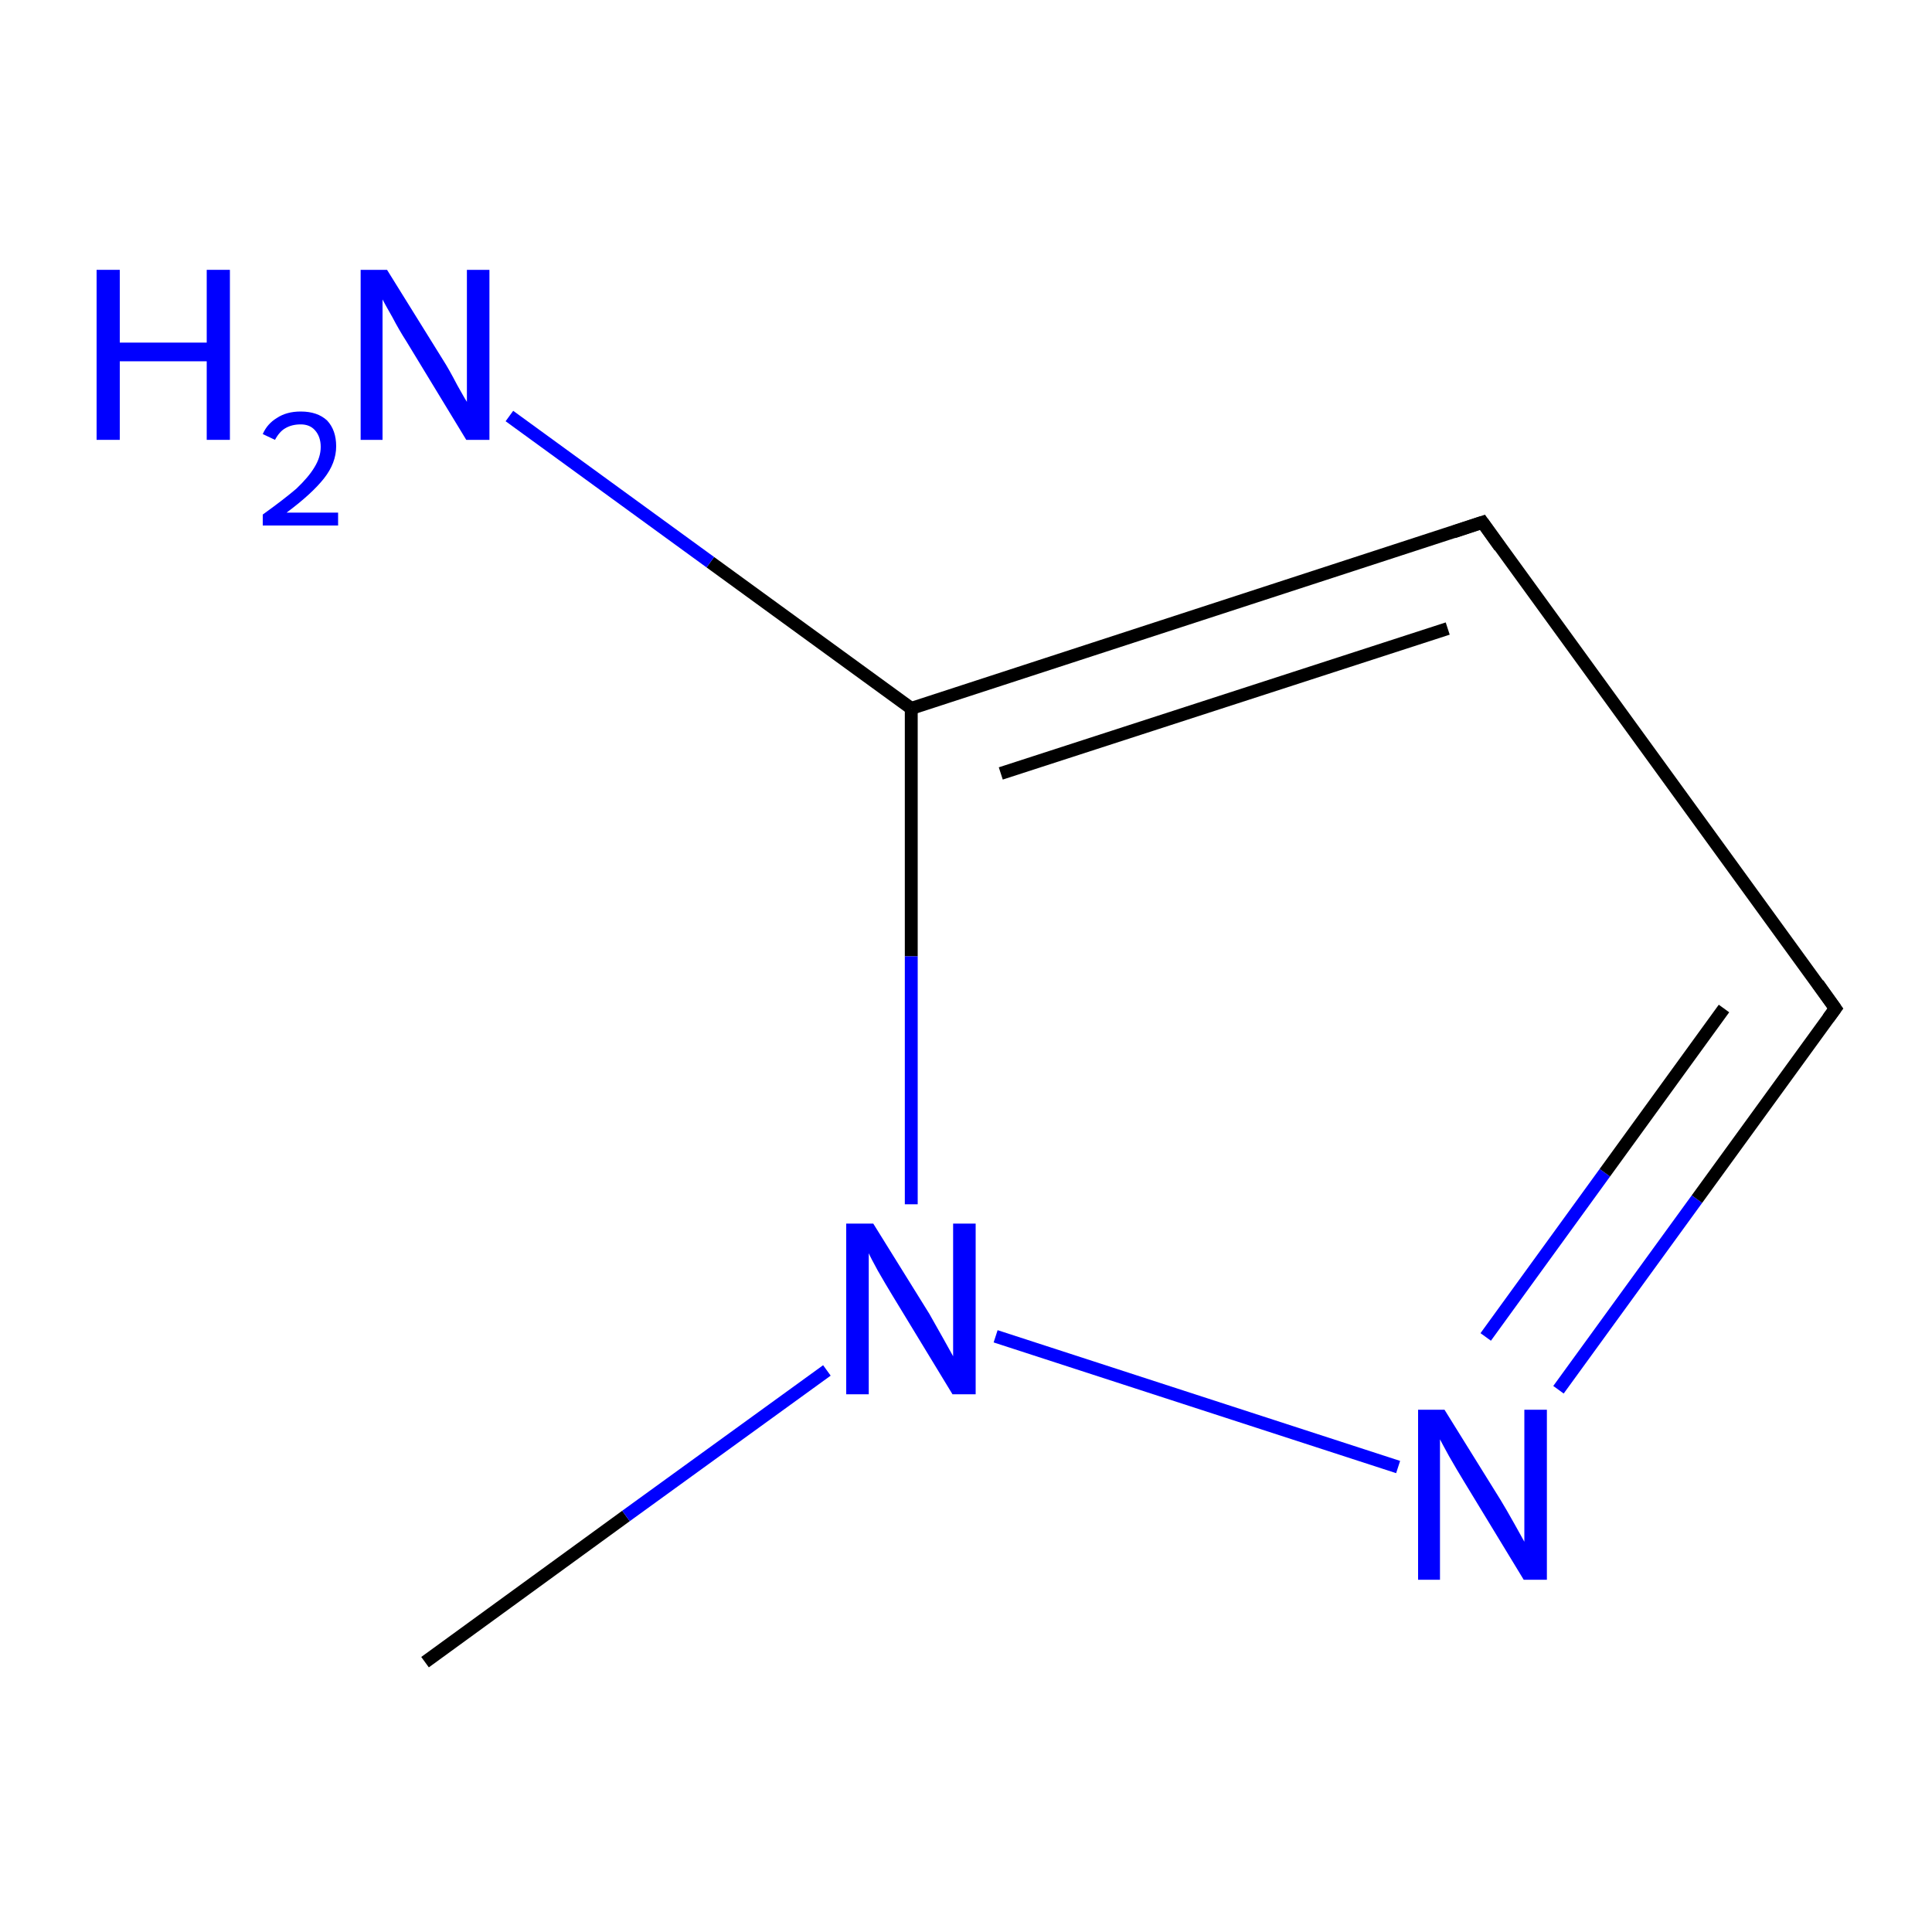<?xml version='1.0' encoding='iso-8859-1'?>
<svg version='1.1' baseProfile='full'
              xmlns='http://www.w3.org/2000/svg'
                      xmlns:rdkit='http://www.rdkit.org/xml'
                      xmlns:xlink='http://www.w3.org/1999/xlink'
                  xml:space='preserve'
width='300px' height='300px' viewBox='0 0 300 300'>
<!-- END OF HEADER -->
<rect style='opacity:1.0;fill:#FFFFFF;stroke:none' width='300.0' height='300.0' x='0.0' y='0.0'> </rect>
<path class='bond-0 atom-0 atom-1' d='M 66.0,258.1 L 97.2,235.4' style='fill:none;fill-rule:evenodd;stroke:#000000;stroke-width:2.0px;stroke-linecap:butt;stroke-linejoin:miter;stroke-opacity:1' />
<path class='bond-0 atom-0 atom-1' d='M 97.2,235.4 L 128.4,212.8' style='fill:none;fill-rule:evenodd;stroke:#0000FF;stroke-width:2.0px;stroke-linecap:butt;stroke-linejoin:miter;stroke-opacity:1' />
<path class='bond-1 atom-1 atom-2' d='M 154.6,207.5 L 217.1,227.8' style='fill:none;fill-rule:evenodd;stroke:#0000FF;stroke-width:2.0px;stroke-linecap:butt;stroke-linejoin:miter;stroke-opacity:1' />
<path class='bond-2 atom-2 atom-3' d='M 242.0,215.8 L 263.5,186.2' style='fill:none;fill-rule:evenodd;stroke:#0000FF;stroke-width:2.0px;stroke-linecap:butt;stroke-linejoin:miter;stroke-opacity:1' />
<path class='bond-2 atom-2 atom-3' d='M 263.5,186.2 L 285.0,156.6' style='fill:none;fill-rule:evenodd;stroke:#000000;stroke-width:2.0px;stroke-linecap:butt;stroke-linejoin:miter;stroke-opacity:1' />
<path class='bond-2 atom-2 atom-3' d='M 230.7,207.6 L 249.2,182.1' style='fill:none;fill-rule:evenodd;stroke:#0000FF;stroke-width:2.0px;stroke-linecap:butt;stroke-linejoin:miter;stroke-opacity:1' />
<path class='bond-2 atom-2 atom-3' d='M 249.2,182.1 L 267.7,156.6' style='fill:none;fill-rule:evenodd;stroke:#000000;stroke-width:2.0px;stroke-linecap:butt;stroke-linejoin:miter;stroke-opacity:1' />
<path class='bond-3 atom-3 atom-4' d='M 285.0,156.6 L 230.2,81.1' style='fill:none;fill-rule:evenodd;stroke:#000000;stroke-width:2.0px;stroke-linecap:butt;stroke-linejoin:miter;stroke-opacity:1' />
<path class='bond-4 atom-4 atom-5' d='M 230.2,81.1 L 141.5,110.0' style='fill:none;fill-rule:evenodd;stroke:#000000;stroke-width:2.0px;stroke-linecap:butt;stroke-linejoin:miter;stroke-opacity:1' />
<path class='bond-4 atom-4 atom-5' d='M 224.8,97.6 L 155.4,120.1' style='fill:none;fill-rule:evenodd;stroke:#000000;stroke-width:2.0px;stroke-linecap:butt;stroke-linejoin:miter;stroke-opacity:1' />
<path class='bond-5 atom-5 atom-6' d='M 141.5,110.0 L 110.3,87.3' style='fill:none;fill-rule:evenodd;stroke:#000000;stroke-width:2.0px;stroke-linecap:butt;stroke-linejoin:miter;stroke-opacity:1' />
<path class='bond-5 atom-5 atom-6' d='M 110.3,87.3 L 79.1,64.6' style='fill:none;fill-rule:evenodd;stroke:#0000FF;stroke-width:2.0px;stroke-linecap:butt;stroke-linejoin:miter;stroke-opacity:1' />
<path class='bond-6 atom-5 atom-1' d='M 141.5,110.0 L 141.5,148.5' style='fill:none;fill-rule:evenodd;stroke:#000000;stroke-width:2.0px;stroke-linecap:butt;stroke-linejoin:miter;stroke-opacity:1' />
<path class='bond-6 atom-5 atom-1' d='M 141.5,148.5 L 141.5,187.0' style='fill:none;fill-rule:evenodd;stroke:#0000FF;stroke-width:2.0px;stroke-linecap:butt;stroke-linejoin:miter;stroke-opacity:1' />
<path d='M 283.9,158.1 L 285.0,156.6 L 282.3,152.8' style='fill:none;stroke:#000000;stroke-width:2.0px;stroke-linecap:butt;stroke-linejoin:miter;stroke-miterlimit:10;stroke-opacity:1;' />
<path d='M 232.9,84.9 L 230.2,81.1 L 225.7,82.6' style='fill:none;stroke:#000000;stroke-width:2.0px;stroke-linecap:butt;stroke-linejoin:miter;stroke-miterlimit:10;stroke-opacity:1;' />
<path class='atom-1' d='M 135.6 190.0
L 144.3 204.0
Q 145.1 205.4, 146.5 207.9
Q 147.9 210.4, 148.0 210.6
L 148.0 190.0
L 151.5 190.0
L 151.5 216.5
L 147.9 216.5
L 138.6 201.2
Q 137.5 199.4, 136.3 197.3
Q 135.2 195.3, 134.9 194.6
L 134.9 216.5
L 131.4 216.5
L 131.4 190.0
L 135.6 190.0
' fill='#0000FF'/>
<path class='atom-2' d='M 224.3 218.9
L 233.0 232.9
Q 233.8 234.2, 235.2 236.7
Q 236.6 239.2, 236.7 239.4
L 236.7 218.9
L 240.2 218.9
L 240.2 245.3
L 236.6 245.3
L 227.3 230.0
Q 226.2 228.2, 225.0 226.1
Q 223.9 224.1, 223.6 223.5
L 223.6 245.3
L 220.2 245.3
L 220.2 218.9
L 224.3 218.9
' fill='#0000FF'/>
<path class='atom-6' d='M 15.0 41.9
L 18.6 41.9
L 18.6 53.2
L 32.1 53.2
L 32.1 41.9
L 35.7 41.9
L 35.7 68.3
L 32.1 68.3
L 32.1 56.1
L 18.6 56.1
L 18.6 68.3
L 15.0 68.3
L 15.0 41.9
' fill='#0000FF'/>
<path class='atom-6' d='M 40.8 67.4
Q 41.5 65.8, 43.0 64.9
Q 44.5 63.9, 46.7 63.9
Q 49.3 63.9, 50.8 65.3
Q 52.2 66.8, 52.2 69.3
Q 52.2 71.9, 50.3 74.3
Q 48.4 76.7, 44.5 79.6
L 52.5 79.6
L 52.5 81.6
L 40.8 81.6
L 40.8 79.9
Q 44.0 77.6, 46.0 75.9
Q 47.9 74.1, 48.8 72.6
Q 49.8 71.0, 49.8 69.4
Q 49.8 67.8, 48.9 66.8
Q 48.1 65.9, 46.7 65.9
Q 45.3 65.9, 44.3 66.5
Q 43.4 67.0, 42.7 68.3
L 40.8 67.4
' fill='#0000FF'/>
<path class='atom-6' d='M 60.1 41.9
L 68.8 55.9
Q 69.7 57.3, 71.0 59.8
Q 72.4 62.3, 72.5 62.4
L 72.5 41.9
L 76.0 41.9
L 76.0 68.3
L 72.4 68.3
L 63.1 53.0
Q 62.0 51.3, 60.9 49.2
Q 59.7 47.1, 59.4 46.5
L 59.4 68.3
L 56.0 68.3
L 56.0 41.9
L 60.1 41.9
' fill='#0000FF'/>
</svg>
